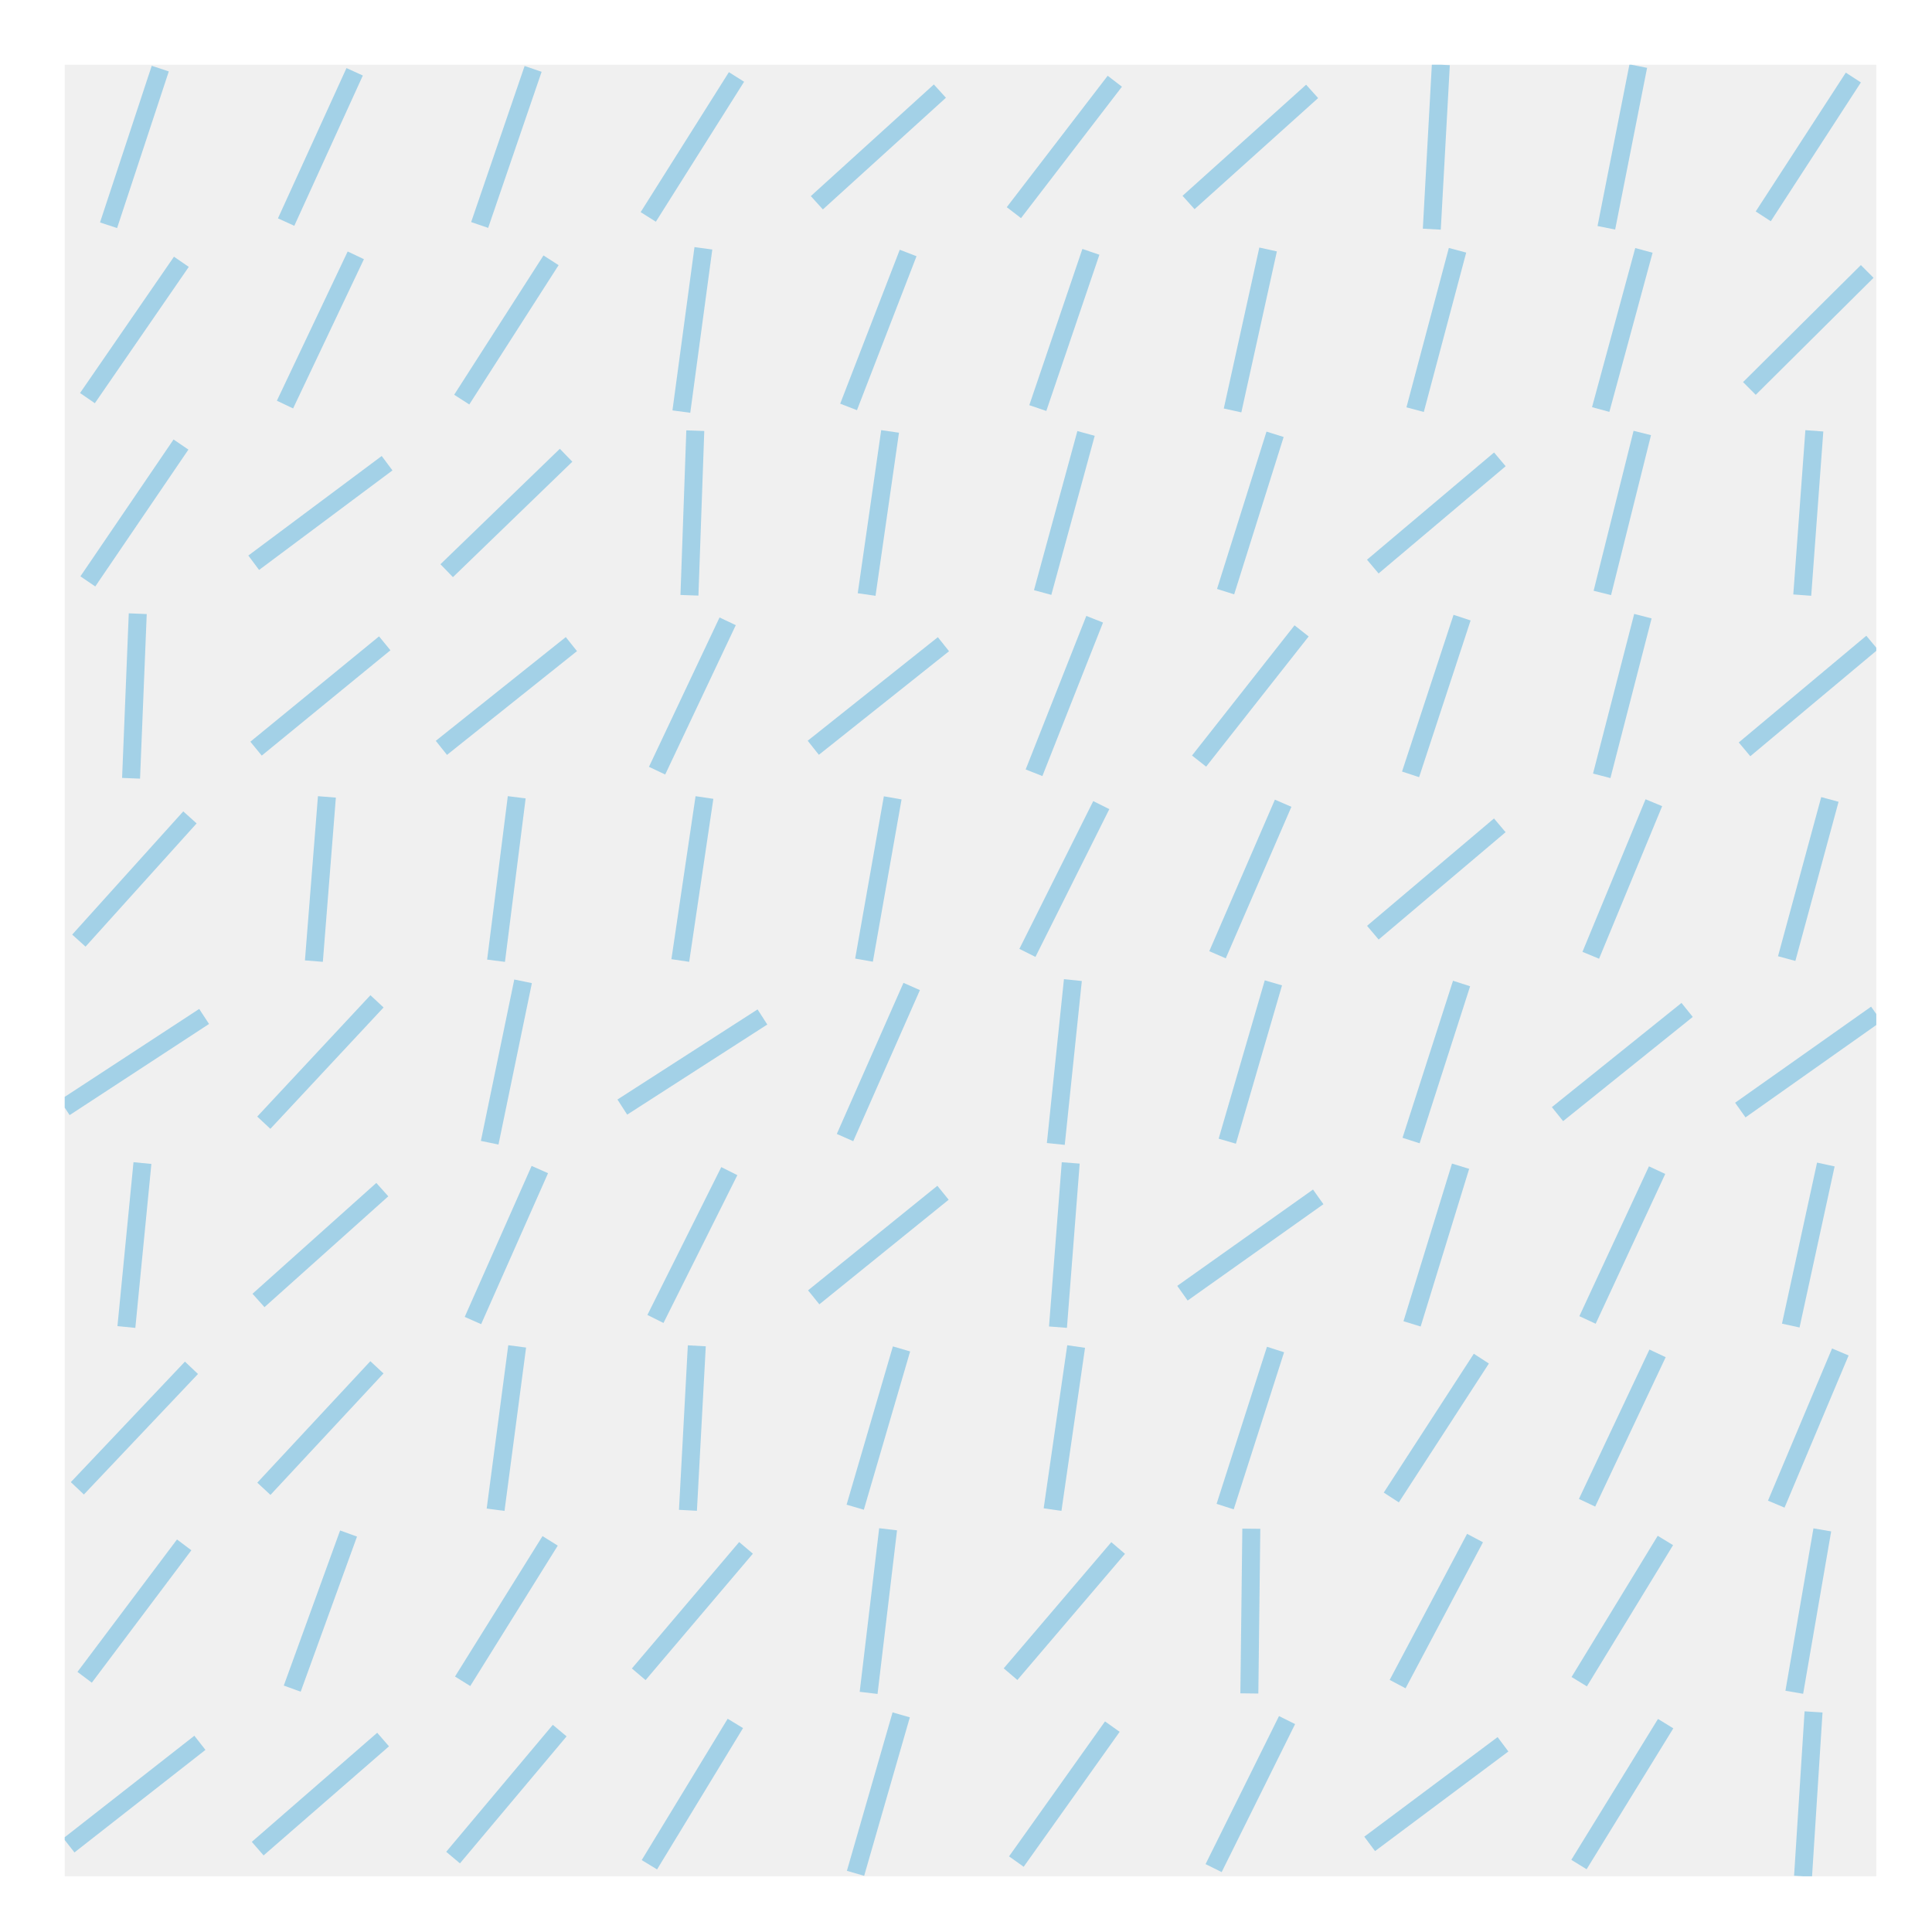 <?xml version="1.0" encoding="utf-8" standalone="no"?>
<!DOCTYPE svg PUBLIC "-//W3C//DTD SVG 1.1//EN"
  "http://www.w3.org/Graphics/SVG/1.1/DTD/svg11.dtd">
<!-- Created with matplotlib (http://matplotlib.org/) -->
<svg height="215pt" version="1.1" viewBox="0 0 215 215" width="215pt" xmlns="http://www.w3.org/2000/svg" xmlns:xlink="http://www.w3.org/1999/xlink">
 <defs>
  <style type="text/css">
*{stroke-linecap:butt;stroke-linejoin:round;stroke-miterlimit:100000;}
  </style>
 </defs>
 <g id="figure_1">
  <g id="patch_1">
   <path d="M 0 216 
L 216 216 
L 216 0 
L 0 0 
z
" style="fill:#ffffff;"/>
  </g>
  <g id="axes_1">
   <g id="patch_2">
    <path d="M 7.2 208.8 
L 208.8 208.8 
L 208.8 7.2 
L 7.2 7.2 
z
" style="fill:#f0f0f0;"/>
   </g>
   <g id="line2d_1">
    <path clip-path="url(#pb03a0f7fcd)" d="M 200.65 208.8 
L 201.819 190.506 
" style="fill:none;opacity:0.4;stroke:#30a2da;stroke-width:2.0;"/>
   </g>
   <g id="line2d_2">
    <path clip-path="url(#pb03a0f7fcd)" d="M 199.675 188.322 
L 202.793 170.25 
" style="fill:none;opacity:0.4;stroke:#30a2da;stroke-width:2.0;"/>
   </g>
   <g id="line2d_3">
    <path clip-path="url(#pb03a0f7fcd)" d="M 197.669 167.387 
L 204.799 150.452 
" style="fill:none;opacity:0.4;stroke:#30a2da;stroke-width:2.0;"/>
   </g>
   <g id="line2d_4">
    <path clip-path="url(#pb03a0f7fcd)" d="M 199.283 147.514 
L 203.186 129.591 
" style="fill:none;opacity:0.4;stroke:#30a2da;stroke-width:2.0;"/>
   </g>
   <g id="line2d_5">
    <path clip-path="url(#pb03a0f7fcd)" d="M 193.668 123.531 
L 208.8 112.841 
" style="fill:none;opacity:0.4;stroke:#30a2da;stroke-width:2.0;"/>
   </g>
   <g id="line2d_6">
    <path clip-path="url(#pb03a0f7fcd)" d="M 198.83 106.674 
L 203.638 88.964 
" style="fill:none;opacity:0.4;stroke:#30a2da;stroke-width:2.0;"/>
   </g>
   <g id="line2d_7">
    <path clip-path="url(#pb03a0f7fcd)" d="M 194.138 83.388 
L 208.331 71.516 
" style="fill:none;opacity:0.4;stroke:#30a2da;stroke-width:2.0;"/>
   </g>
   <g id="line2d_8">
    <path clip-path="url(#pb03a0f7fcd)" d="M 200.561 66.226 
L 201.907 47.944 
" style="fill:none;opacity:0.4;stroke:#30a2da;stroke-width:2.0;"/>
   </g>
   <g id="line2d_9">
    <path clip-path="url(#pb03a0f7fcd)" d="M 194.679 43.229 
L 207.79 30.208 
" style="fill:none;opacity:0.4;stroke:#30a2da;stroke-width:2.0;"/>
   </g>
   <g id="line2d_10">
    <path clip-path="url(#pb03a0f7fcd)" d="M 196.221 24.076 
L 206.247 8.628 
" style="fill:none;opacity:0.4;stroke:#30a2da;stroke-width:2.0;"/>
   </g>
   <g id="line2d_11">
    <path clip-path="url(#pb03a0f7fcd)" d="M 175.713 207.493 
L 185.36 191.813 
" style="fill:none;opacity:0.4;stroke:#30a2da;stroke-width:2.0;"/>
   </g>
   <g id="line2d_12">
    <path clip-path="url(#pb03a0f7fcd)" d="M 175.742 187.144 
L 185.331 171.429 
" style="fill:none;opacity:0.4;stroke:#30a2da;stroke-width:2.0;"/>
   </g>
   <g id="line2d_13">
    <path clip-path="url(#pb03a0f7fcd)" d="M 176.614 167.232 
L 184.46 150.607 
" style="fill:none;opacity:0.4;stroke:#30a2da;stroke-width:2.0;"/>
   </g>
   <g id="line2d_14">
    <path clip-path="url(#pb03a0f7fcd)" d="M 176.666 146.889 
L 184.408 130.217 
" style="fill:none;opacity:0.4;stroke:#30a2da;stroke-width:2.0;"/>
   </g>
   <g id="line2d_15">
    <path clip-path="url(#pb03a0f7fcd)" d="M 173.324 123.984 
L 187.75 112.388 
" style="fill:none;opacity:0.4;stroke:#30a2da;stroke-width:2.0;"/>
   </g>
   <g id="line2d_16">
    <path clip-path="url(#pb03a0f7fcd)" d="M 177.026 106.308 
L 184.047 89.33 
" style="fill:none;opacity:0.4;stroke:#30a2da;stroke-width:2.0;"/>
   </g>
   <g id="line2d_17">
    <path clip-path="url(#pb03a0f7fcd)" d="M 178.246 86.336 
L 182.827 68.569 
" style="fill:none;opacity:0.4;stroke:#30a2da;stroke-width:2.0;"/>
   </g>
   <g id="line2d_18">
    <path clip-path="url(#pb03a0f7fcd)" d="M 178.314 65.986 
L 182.759 48.185 
" style="fill:none;opacity:0.4;stroke:#30a2da;stroke-width:2.0;"/>
   </g>
   <g id="line2d_19">
    <path clip-path="url(#pb03a0f7fcd)" d="M 178.132 45.573 
L 182.941 27.864 
" style="fill:none;opacity:0.4;stroke:#30a2da;stroke-width:2.0;"/>
   </g>
   <g id="line2d_20">
    <path clip-path="url(#pb03a0f7fcd)" d="M 178.76 25.349 
L 182.313 7.355 
" style="fill:none;opacity:0.4;stroke:#30a2da;stroke-width:2.0;"/>
   </g>
   <g id="line2d_21">
    <path clip-path="url(#pb03a0f7fcd)" d="M 152.421 205.195 
L 167.258 194.111 
" style="fill:none;opacity:0.4;stroke:#30a2da;stroke-width:2.0;"/>
   </g>
   <g id="line2d_22">
    <path clip-path="url(#pb03a0f7fcd)" d="M 155.533 187.413 
L 164.146 171.16 
" style="fill:none;opacity:0.4;stroke:#30a2da;stroke-width:2.0;"/>
   </g>
   <g id="line2d_23">
    <path clip-path="url(#pb03a0f7fcd)" d="M 154.829 166.645 
L 164.85 151.194 
" style="fill:none;opacity:0.4;stroke:#30a2da;stroke-width:2.0;"/>
   </g>
   <g id="line2d_24">
    <path clip-path="url(#pb03a0f7fcd)" d="M 157.141 147.325 
L 162.538 129.781 
" style="fill:none;opacity:0.4;stroke:#30a2da;stroke-width:2.0;"/>
   </g>
   <g id="line2d_25">
    <path clip-path="url(#pb03a0f7fcd)" d="M 157.03 126.924 
L 162.649 109.448 
" style="fill:none;opacity:0.4;stroke:#30a2da;stroke-width:2.0;"/>
   </g>
   <g id="line2d_26">
    <path clip-path="url(#pb03a0f7fcd)" d="M 152.776 103.793 
L 166.902 91.845 
" style="fill:none;opacity:0.4;stroke:#30a2da;stroke-width:2.0;"/>
   </g>
   <g id="line2d_27">
    <path clip-path="url(#pb03a0f7fcd)" d="M 156.974 86.173 
L 162.705 68.732 
" style="fill:none;opacity:0.4;stroke:#30a2da;stroke-width:2.0;"/>
   </g>
   <g id="line2d_28">
    <path clip-path="url(#pb03a0f7fcd)" d="M 152.769 63.051 
L 166.91 51.119 
" style="fill:none;opacity:0.4;stroke:#30a2da;stroke-width:2.0;"/>
   </g>
   <g id="line2d_29">
    <path clip-path="url(#pb03a0f7fcd)" d="M 157.481 45.585 
L 162.198 27.852 
" style="fill:none;opacity:0.4;stroke:#30a2da;stroke-width:2.0;"/>
   </g>
   <g id="line2d_30">
    <path clip-path="url(#pb03a0f7fcd)" d="M 159.337 25.503 
L 160.342 7.2 
" style="fill:none;opacity:0.4;stroke:#30a2da;stroke-width:2.0;"/>
   </g>
   <g id="line2d_31">
    <path clip-path="url(#pb03a0f7fcd)" d="M 135.056 207.889 
L 143.228 191.417 
" style="fill:none;opacity:0.4;stroke:#30a2da;stroke-width:2.0;"/>
   </g>
   <g id="line2d_32">
    <path clip-path="url(#pb03a0f7fcd)" d="M 139.033 188.451 
L 139.251 170.122 
" style="fill:none;opacity:0.4;stroke:#30a2da;stroke-width:2.0;"/>
   </g>
   <g id="line2d_33">
    <path clip-path="url(#pb03a0f7fcd)" d="M 136.339 167.66 
L 141.945 150.179 
" style="fill:none;opacity:0.4;stroke:#30a2da;stroke-width:2.0;"/>
   </g>
   <g id="line2d_34">
    <path clip-path="url(#pb03a0f7fcd)" d="M 131.587 143.913 
L 146.696 133.192 
" style="fill:none;opacity:0.4;stroke:#30a2da;stroke-width:2.0;"/>
   </g>
   <g id="line2d_35">
    <path clip-path="url(#pb03a0f7fcd)" d="M 136.576 126.996 
L 141.708 109.376 
" style="fill:none;opacity:0.4;stroke:#30a2da;stroke-width:2.0;"/>
   </g>
   <g id="line2d_36">
    <path clip-path="url(#pb03a0f7fcd)" d="M 135.49 106.25 
L 142.794 89.388 
" style="fill:none;opacity:0.4;stroke:#30a2da;stroke-width:2.0;"/>
   </g>
   <g id="line2d_37">
    <path clip-path="url(#pb03a0f7fcd)" d="M 133.437 84.696 
L 144.847 70.208 
" style="fill:none;opacity:0.4;stroke:#30a2da;stroke-width:2.0;"/>
   </g>
   <g id="line2d_38">
    <path clip-path="url(#pb03a0f7fcd)" d="M 136.389 65.841 
L 141.895 48.33 
" style="fill:none;opacity:0.4;stroke:#30a2da;stroke-width:2.0;"/>
   </g>
   <g id="line2d_39">
    <path clip-path="url(#pb03a0f7fcd)" d="M 137.164 45.675 
L 141.119 27.762 
" style="fill:none;opacity:0.4;stroke:#30a2da;stroke-width:2.0;"/>
   </g>
   <g id="line2d_40">
    <path clip-path="url(#pb03a0f7fcd)" d="M 132.266 22.534 
L 146.018 10.17 
" style="fill:none;opacity:0.4;stroke:#30a2da;stroke-width:2.0;"/>
   </g>
   <g id="line2d_41">
    <path clip-path="url(#pb03a0f7fcd)" d="M 113.104 207.162 
L 123.785 192.144 
" style="fill:none;opacity:0.4;stroke:#30a2da;stroke-width:2.0;"/>
   </g>
   <g id="line2d_42">
    <path clip-path="url(#pb03a0f7fcd)" d="M 112.457 186.307 
L 124.432 172.266 
" style="fill:none;opacity:0.4;stroke:#30a2da;stroke-width:2.0;"/>
   </g>
   <g id="line2d_43">
    <path clip-path="url(#pb03a0f7fcd)" d="M 117.133 167.993 
L 119.756 149.846 
" style="fill:none;opacity:0.4;stroke:#30a2da;stroke-width:2.0;"/>
   </g>
   <g id="line2d_44">
    <path clip-path="url(#pb03a0f7fcd)" d="M 117.735 147.691 
L 119.154 129.414 
" style="fill:none;opacity:0.4;stroke:#30a2da;stroke-width:2.0;"/>
   </g>
   <g id="line2d_45">
    <path clip-path="url(#pb03a0f7fcd)" d="M 117.495 127.303 
L 119.394 109.068 
" style="fill:none;opacity:0.4;stroke:#30a2da;stroke-width:2.0;"/>
   </g>
   <g id="line2d_46">
    <path clip-path="url(#pb03a0f7fcd)" d="M 114.335 106.043 
L 122.555 89.595 
" style="fill:none;opacity:0.4;stroke:#30a2da;stroke-width:2.0;"/>
   </g>
   <g id="line2d_47">
    <path clip-path="url(#pb03a0f7fcd)" d="M 115.07 85.995 
L 121.819 68.91 
" style="fill:none;opacity:0.4;stroke:#30a2da;stroke-width:2.0;"/>
   </g>
   <g id="line2d_48">
    <path clip-path="url(#pb03a0f7fcd)" d="M 116.03 65.937 
L 120.859 48.234 
" style="fill:none;opacity:0.4;stroke:#30a2da;stroke-width:2.0;"/>
   </g>
   <g id="line2d_49">
    <path clip-path="url(#pb03a0f7fcd)" d="M 115.491 45.411 
L 121.398 28.026 
" style="fill:none;opacity:0.4;stroke:#30a2da;stroke-width:2.0;"/>
   </g>
   <g id="line2d_50">
    <path clip-path="url(#pb03a0f7fcd)" d="M 112.829 23.664 
L 124.06 9.04 
" style="fill:none;opacity:0.4;stroke:#30a2da;stroke-width:2.0;"/>
   </g>
   <g id="line2d_51">
    <path clip-path="url(#pb03a0f7fcd)" d="M 95.206 208.47 
L 100.289 190.836 
" style="fill:none;opacity:0.4;stroke:#30a2da;stroke-width:2.0;"/>
   </g>
   <g id="line2d_52">
    <path clip-path="url(#pb03a0f7fcd)" d="M 96.663 188.389 
L 98.831 170.183 
" style="fill:none;opacity:0.4;stroke:#30a2da;stroke-width:2.0;"/>
   </g>
   <g id="line2d_53">
    <path clip-path="url(#pb03a0f7fcd)" d="M 95.171 167.727 
L 100.323 150.112 
" style="fill:none;opacity:0.4;stroke:#30a2da;stroke-width:2.0;"/>
   </g>
   <g id="line2d_54">
    <path clip-path="url(#pb03a0f7fcd)" d="M 90.552 144.372 
L 104.942 132.733 
" style="fill:none;opacity:0.4;stroke:#30a2da;stroke-width:2.0;"/>
   </g>
   <g id="line2d_55">
    <path clip-path="url(#pb03a0f7fcd)" d="M 94.038 126.593 
L 101.456 109.779 
" style="fill:none;opacity:0.4;stroke:#30a2da;stroke-width:2.0;"/>
   </g>
   <g id="line2d_56">
    <path clip-path="url(#pb03a0f7fcd)" d="M 96.151 106.848 
L 99.343 88.789 
" style="fill:none;opacity:0.4;stroke:#30a2da;stroke-width:2.0;"/>
   </g>
   <g id="line2d_57">
    <path clip-path="url(#pb03a0f7fcd)" d="M 90.505 83.215 
L 104.99 71.689 
" style="fill:none;opacity:0.4;stroke:#30a2da;stroke-width:2.0;"/>
   </g>
   <g id="line2d_58">
    <path clip-path="url(#pb03a0f7fcd)" d="M 96.442 66.16 
L 99.052 48.011 
" style="fill:none;opacity:0.4;stroke:#30a2da;stroke-width:2.0;"/>
   </g>
   <g id="line2d_59">
    <path clip-path="url(#pb03a0f7fcd)" d="M 94.433 45.284 
L 101.061 28.153 
" style="fill:none;opacity:0.4;stroke:#30a2da;stroke-width:2.0;"/>
   </g>
   <g id="line2d_60">
    <path clip-path="url(#pb03a0f7fcd)" d="M 90.901 22.565 
L 104.594 10.138 
" style="fill:none;opacity:0.4;stroke:#30a2da;stroke-width:2.0;"/>
   </g>
   <g id="line2d_61">
    <path clip-path="url(#pb03a0f7fcd)" d="M 72.267 207.517 
L 81.833 191.789 
" style="fill:none;opacity:0.4;stroke:#30a2da;stroke-width:2.0;"/>
   </g>
   <g id="line2d_62">
    <path clip-path="url(#pb03a0f7fcd)" d="M 71.08 186.321 
L 83.02 172.252 
" style="fill:none;opacity:0.4;stroke:#30a2da;stroke-width:2.0;"/>
   </g>
   <g id="line2d_63">
    <path clip-path="url(#pb03a0f7fcd)" d="M 76.557 168.072 
L 77.543 149.767 
" style="fill:none;opacity:0.4;stroke:#30a2da;stroke-width:2.0;"/>
   </g>
   <g id="line2d_64">
    <path clip-path="url(#pb03a0f7fcd)" d="M 72.94 146.777 
L 81.16 130.328 
" style="fill:none;opacity:0.4;stroke:#30a2da;stroke-width:2.0;"/>
   </g>
   <g id="line2d_65">
    <path clip-path="url(#pb03a0f7fcd)" d="M 69.254 123.2 
L 84.846 113.171 
" style="fill:none;opacity:0.4;stroke:#30a2da;stroke-width:2.0;"/>
   </g>
   <g id="line2d_66">
    <path clip-path="url(#pb03a0f7fcd)" d="M 75.706 106.888 
L 78.394 88.75 
" style="fill:none;opacity:0.4;stroke:#30a2da;stroke-width:2.0;"/>
   </g>
   <g id="line2d_67">
    <path clip-path="url(#pb03a0f7fcd)" d="M 73.122 85.763 
L 80.977 69.142 
" style="fill:none;opacity:0.4;stroke:#30a2da;stroke-width:2.0;"/>
   </g>
   <g id="line2d_68">
    <path clip-path="url(#pb03a0f7fcd)" d="M 76.724 66.245 
L 77.375 47.926 
" style="fill:none;opacity:0.4;stroke:#30a2da;stroke-width:2.0;"/>
   </g>
   <g id="line2d_69">
    <path clip-path="url(#pb03a0f7fcd)" d="M 75.824 45.804 
L 78.276 27.633 
" style="fill:none;opacity:0.4;stroke:#30a2da;stroke-width:2.0;"/>
   </g>
   <g id="line2d_70">
    <path clip-path="url(#pb03a0f7fcd)" d="M 72.14 24.14 
L 81.96 8.564 
" style="fill:none;opacity:0.4;stroke:#30a2da;stroke-width:2.0;"/>
   </g>
   <g id="line2d_71">
    <path clip-path="url(#pb03a0f7fcd)" d="M 50.42 206.718 
L 62.285 192.588 
" style="fill:none;opacity:0.4;stroke:#30a2da;stroke-width:2.0;"/>
   </g>
   <g id="line2d_72">
    <path clip-path="url(#pb03a0f7fcd)" d="M 51.483 187.099 
L 61.222 171.473 
" style="fill:none;opacity:0.4;stroke:#30a2da;stroke-width:2.0;"/>
   </g>
   <g id="line2d_73">
    <path clip-path="url(#pb03a0f7fcd)" d="M 55.152 168.008 
L 57.553 149.831 
" style="fill:none;opacity:0.4;stroke:#30a2da;stroke-width:2.0;"/>
   </g>
   <g id="line2d_74">
    <path clip-path="url(#pb03a0f7fcd)" d="M 52.629 146.954 
L 60.075 130.152 
" style="fill:none;opacity:0.4;stroke:#30a2da;stroke-width:2.0;"/>
   </g>
   <g id="line2d_75">
    <path clip-path="url(#pb03a0f7fcd)" d="M 54.494 127.167 
L 58.21 109.205 
" style="fill:none;opacity:0.4;stroke:#30a2da;stroke-width:2.0;"/>
   </g>
   <g id="line2d_76">
    <path clip-path="url(#pb03a0f7fcd)" d="M 55.202 106.914 
L 57.503 88.724 
" style="fill:none;opacity:0.4;stroke:#30a2da;stroke-width:2.0;"/>
   </g>
   <g id="line2d_77">
    <path clip-path="url(#pb03a0f7fcd)" d="M 49.119 83.225 
L 63.586 71.679 
" style="fill:none;opacity:0.4;stroke:#30a2da;stroke-width:2.0;"/>
   </g>
   <g id="line2d_78">
    <path clip-path="url(#pb03a0f7fcd)" d="M 49.709 63.509 
L 62.996 50.662 
" style="fill:none;opacity:0.4;stroke:#30a2da;stroke-width:2.0;"/>
   </g>
   <g id="line2d_79">
    <path clip-path="url(#pb03a0f7fcd)" d="M 51.383 44.47 
L 61.322 28.967 
" style="fill:none;opacity:0.4;stroke:#30a2da;stroke-width:2.0;"/>
   </g>
   <g id="line2d_80">
    <path clip-path="url(#pb03a0f7fcd)" d="M 53.378 25.037 
L 59.327 7.667 
" style="fill:none;opacity:0.4;stroke:#30a2da;stroke-width:2.0;"/>
   </g>
   <g id="line2d_81">
    <path clip-path="url(#pb03a0f7fcd)" d="M 28.677 205.723 
L 42.633 193.583 
" style="fill:none;opacity:0.4;stroke:#30a2da;stroke-width:2.0;"/>
   </g>
   <g id="line2d_82">
    <path clip-path="url(#pb03a0f7fcd)" d="M 32.521 187.917 
L 38.789 170.656 
" style="fill:none;opacity:0.4;stroke:#30a2da;stroke-width:2.0;"/>
   </g>
   <g id="line2d_83">
    <path clip-path="url(#pb03a0f7fcd)" d="M 29.365 165.678 
L 41.945 152.16 
" style="fill:none;opacity:0.4;stroke:#30a2da;stroke-width:2.0;"/>
   </g>
   <g id="line2d_84">
    <path clip-path="url(#pb03a0f7fcd)" d="M 28.766 144.72 
L 42.544 132.385 
" style="fill:none;opacity:0.4;stroke:#30a2da;stroke-width:2.0;"/>
   </g>
   <g id="line2d_85">
    <path clip-path="url(#pb03a0f7fcd)" d="M 29.357 124.938 
L 41.953 111.433 
" style="fill:none;opacity:0.4;stroke:#30a2da;stroke-width:2.0;"/>
   </g>
   <g id="line2d_86">
    <path clip-path="url(#pb03a0f7fcd)" d="M 34.931 106.956 
L 36.379 88.682 
" style="fill:none;opacity:0.4;stroke:#30a2da;stroke-width:2.0;"/>
   </g>
   <g id="line2d_87">
    <path clip-path="url(#pb03a0f7fcd)" d="M 28.495 83.313 
L 42.815 71.591 
" style="fill:none;opacity:0.4;stroke:#30a2da;stroke-width:2.0;"/>
   </g>
   <g id="line2d_88">
    <path clip-path="url(#pb03a0f7fcd)" d="M 28.234 62.624 
L 43.076 51.547 
" style="fill:none;opacity:0.4;stroke:#30a2da;stroke-width:2.0;"/>
   </g>
   <g id="line2d_89">
    <path clip-path="url(#pb03a0f7fcd)" d="M 31.715 45.023 
L 39.595 28.414 
" style="fill:none;opacity:0.4;stroke:#30a2da;stroke-width:2.0;"/>
   </g>
   <g id="line2d_90">
    <path clip-path="url(#pb03a0f7fcd)" d="M 31.842 24.714 
L 39.468 7.99 
" style="fill:none;opacity:0.4;stroke:#30a2da;stroke-width:2.0;"/>
   </g>
   <g id="line2d_91">
    <path clip-path="url(#pb03a0f7fcd)" d="M 7.669 205.359 
L 22.246 193.947 
" style="fill:none;opacity:0.4;stroke:#30a2da;stroke-width:2.0;"/>
   </g>
   <g id="line2d_92">
    <path clip-path="url(#pb03a0f7fcd)" d="M 9.419 186.655 
L 20.496 171.918 
" style="fill:none;opacity:0.4;stroke:#30a2da;stroke-width:2.0;"/>
   </g>
   <g id="line2d_93">
    <path clip-path="url(#pb03a0f7fcd)" d="M 8.608 165.625 
L 21.307 152.214 
" style="fill:none;opacity:0.4;stroke:#30a2da;stroke-width:2.0;"/>
   </g>
   <g id="line2d_94">
    <path clip-path="url(#pb03a0f7fcd)" d="M 14.065 147.675 
L 15.851 129.43 
" style="fill:none;opacity:0.4;stroke:#30a2da;stroke-width:2.0;"/>
   </g>
   <g id="line2d_95">
    <path clip-path="url(#pb03a0f7fcd)" d="M 7.2 123.258 
L 22.715 113.114 
" style="fill:none;opacity:0.4;stroke:#30a2da;stroke-width:2.0;"/>
   </g>
   <g id="line2d_96">
    <path clip-path="url(#pb03a0f7fcd)" d="M 8.777 104.676 
L 21.138 90.962 
" style="fill:none;opacity:0.4;stroke:#30a2da;stroke-width:2.0;"/>
   </g>
   <g id="line2d_97">
    <path clip-path="url(#pb03a0f7fcd)" d="M 14.586 86.61 
L 15.33 68.294 
" style="fill:none;opacity:0.4;stroke:#30a2da;stroke-width:2.0;"/>
   </g>
   <g id="line2d_98">
    <path clip-path="url(#pb03a0f7fcd)" d="M 9.775 64.701 
L 20.14 49.47 
" style="fill:none;opacity:0.4;stroke:#30a2da;stroke-width:2.0;"/>
   </g>
   <g id="line2d_99">
    <path clip-path="url(#pb03a0f7fcd)" d="M 9.731 44.304 
L 20.184 29.133 
" style="fill:none;opacity:0.4;stroke:#30a2da;stroke-width:2.0;"/>
   </g>
   <g id="line2d_100">
    <path clip-path="url(#pb03a0f7fcd)" d="M 12.08 25.068 
L 17.835 7.635 
" style="fill:none;opacity:0.4;stroke:#30a2da;stroke-width:2.0;"/>
   </g>
  </g>
 </g>
 <defs>
  <clipPath id="pb03a0f7fcd">
   <rect height="201.6" width="201.6" x="7.2" y="7.2"/>
  </clipPath>
 </defs>
</svg>
